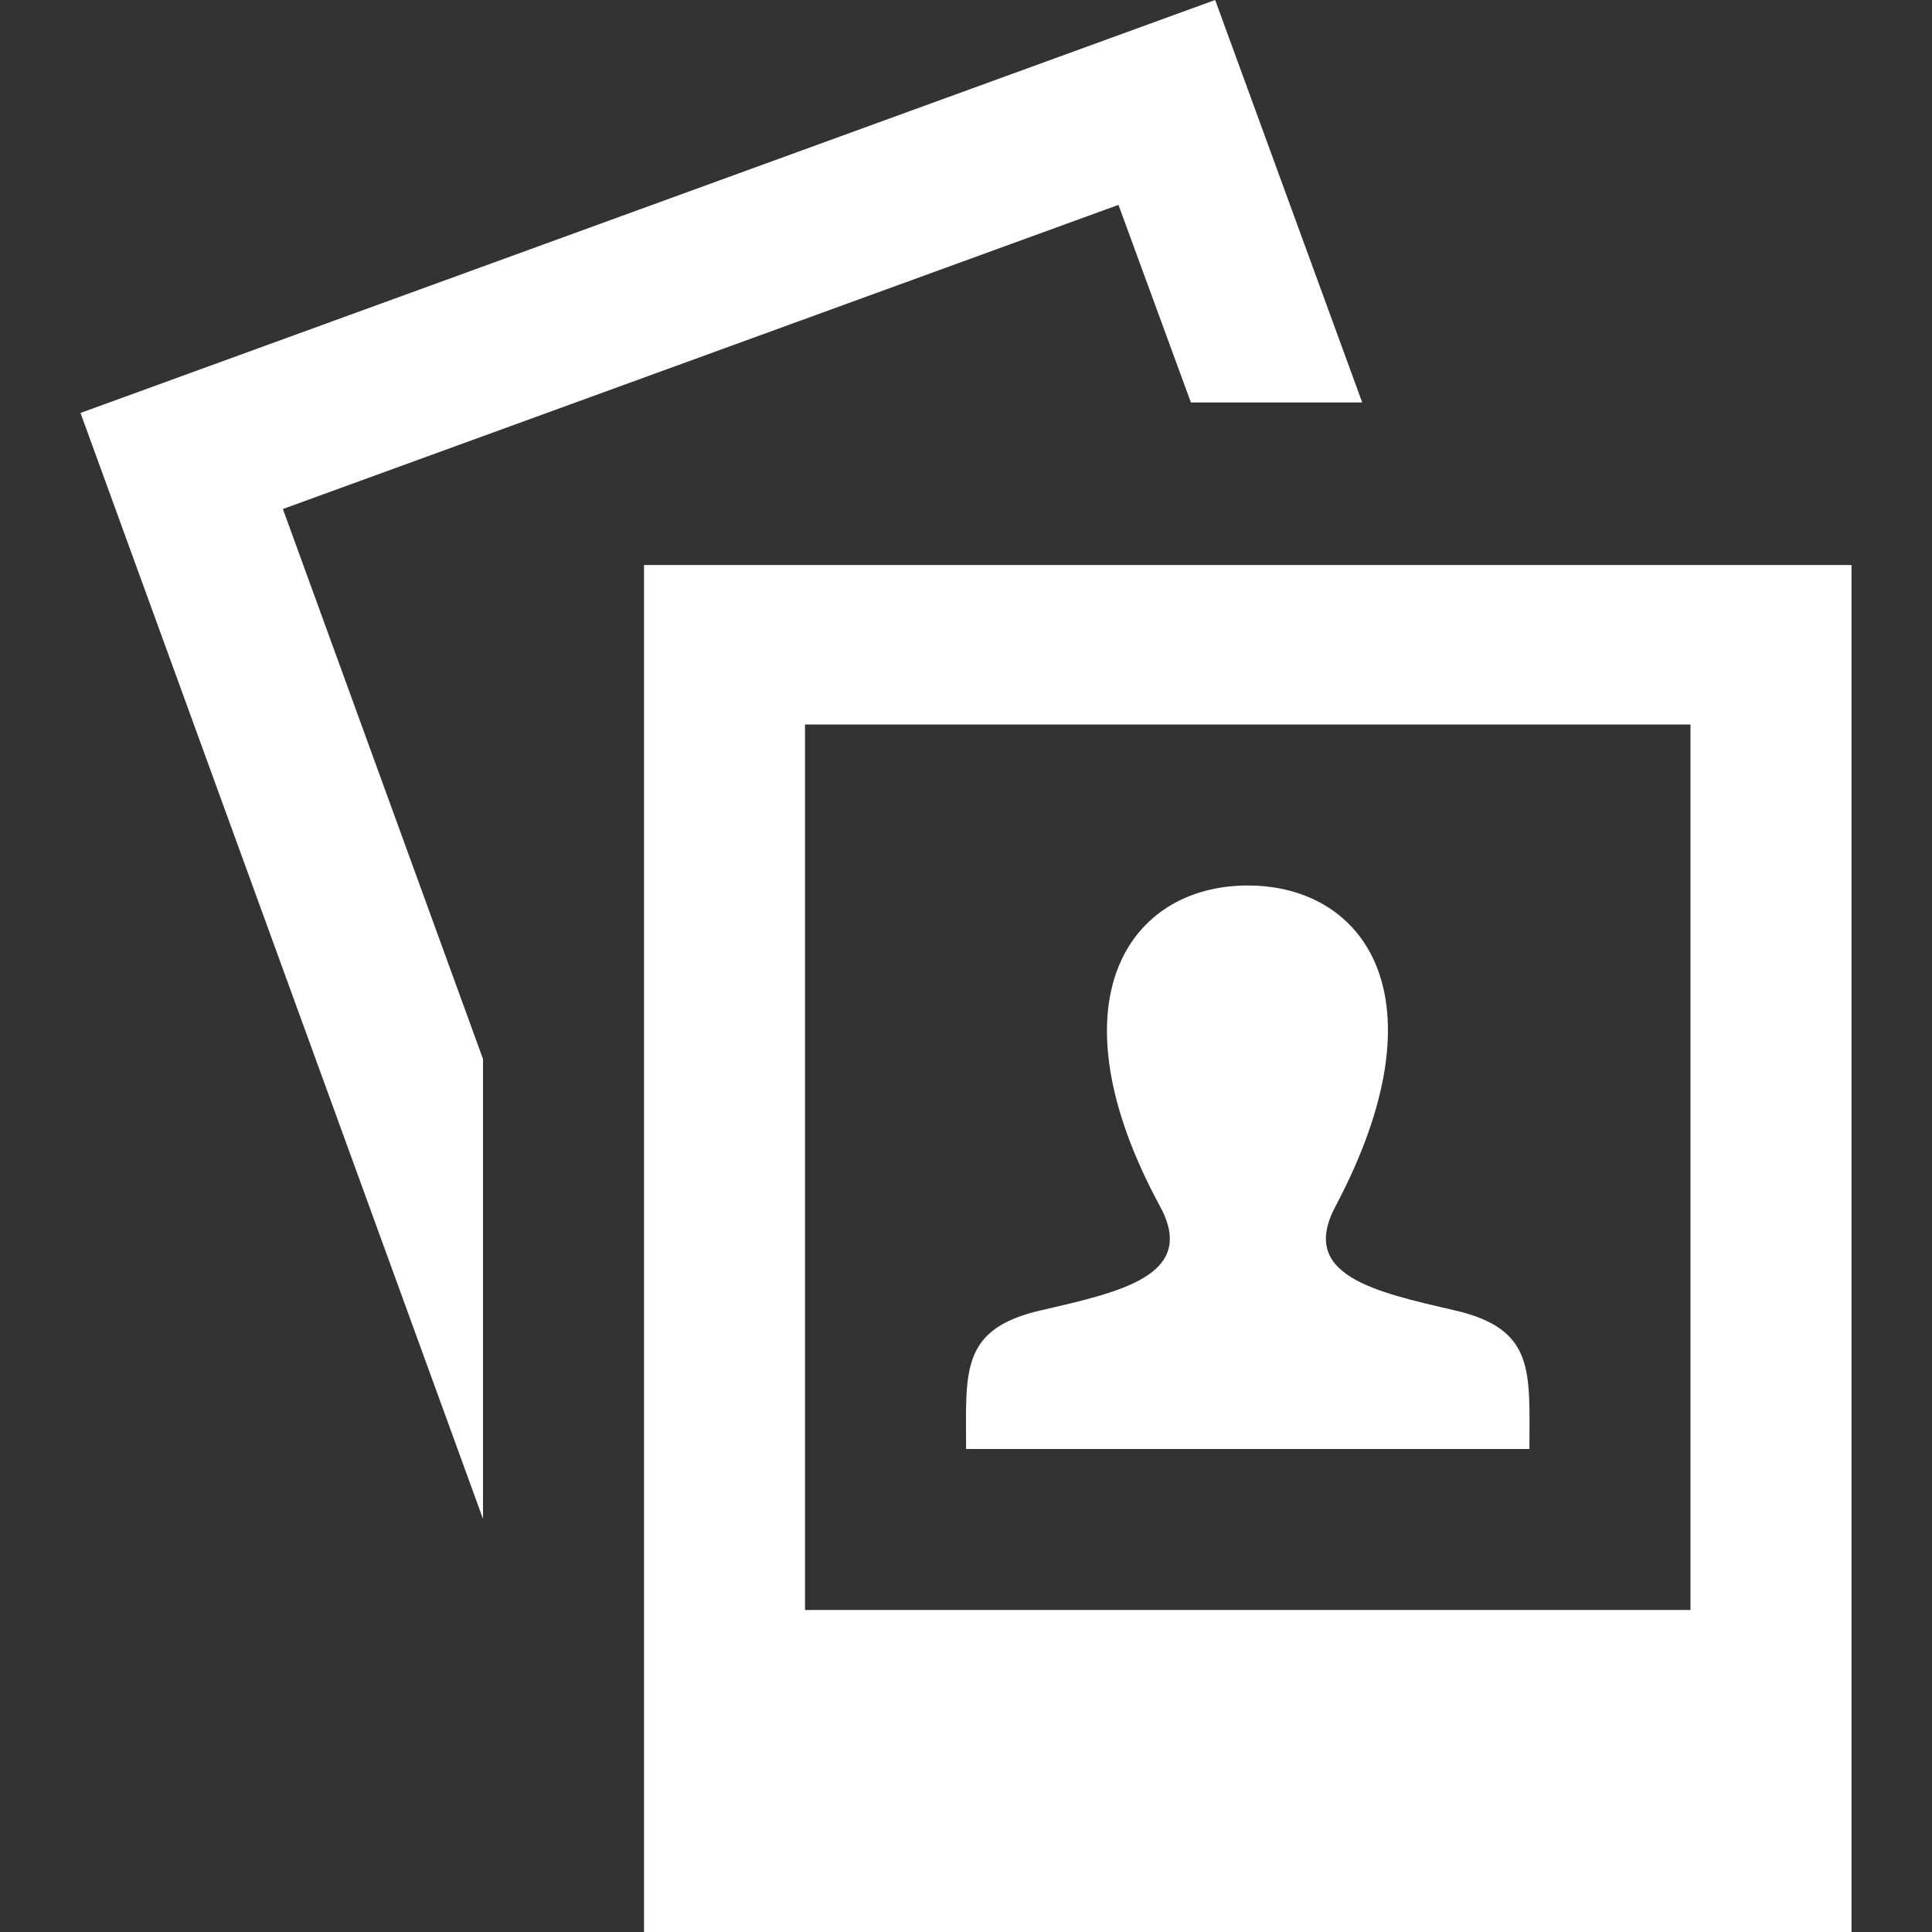 <svg xmlns="http://www.w3.org/2000/svg" width="24" height="24" fill="white" viewBox="0 0 24 24"><rect x="0" y="0" width="24" height="24" fill="#333333" stroke="none"/><path d="M18.072 16.278c-1.002-.232-1.936-.435-1.484-1.289 1.378-2.599.366-3.989-1.088-3.989-1.482 0-2.469 1.443-1.088 3.989.465.859-.504 1.062-1.484 1.289-1.004.232-.927.761-.927 1.722h6.998c0-.961.077-1.49-.927-1.722zm-10.072-9.259v16.981h15v-16.981h-15zm13 12.981h-11v-11h11v11zm-15-1.132l-5-13.738 14.095-5.13 1.827 5h-2.128l-.9-2.455-10.38 3.778 2.486 6.832v5.713z"/></svg>